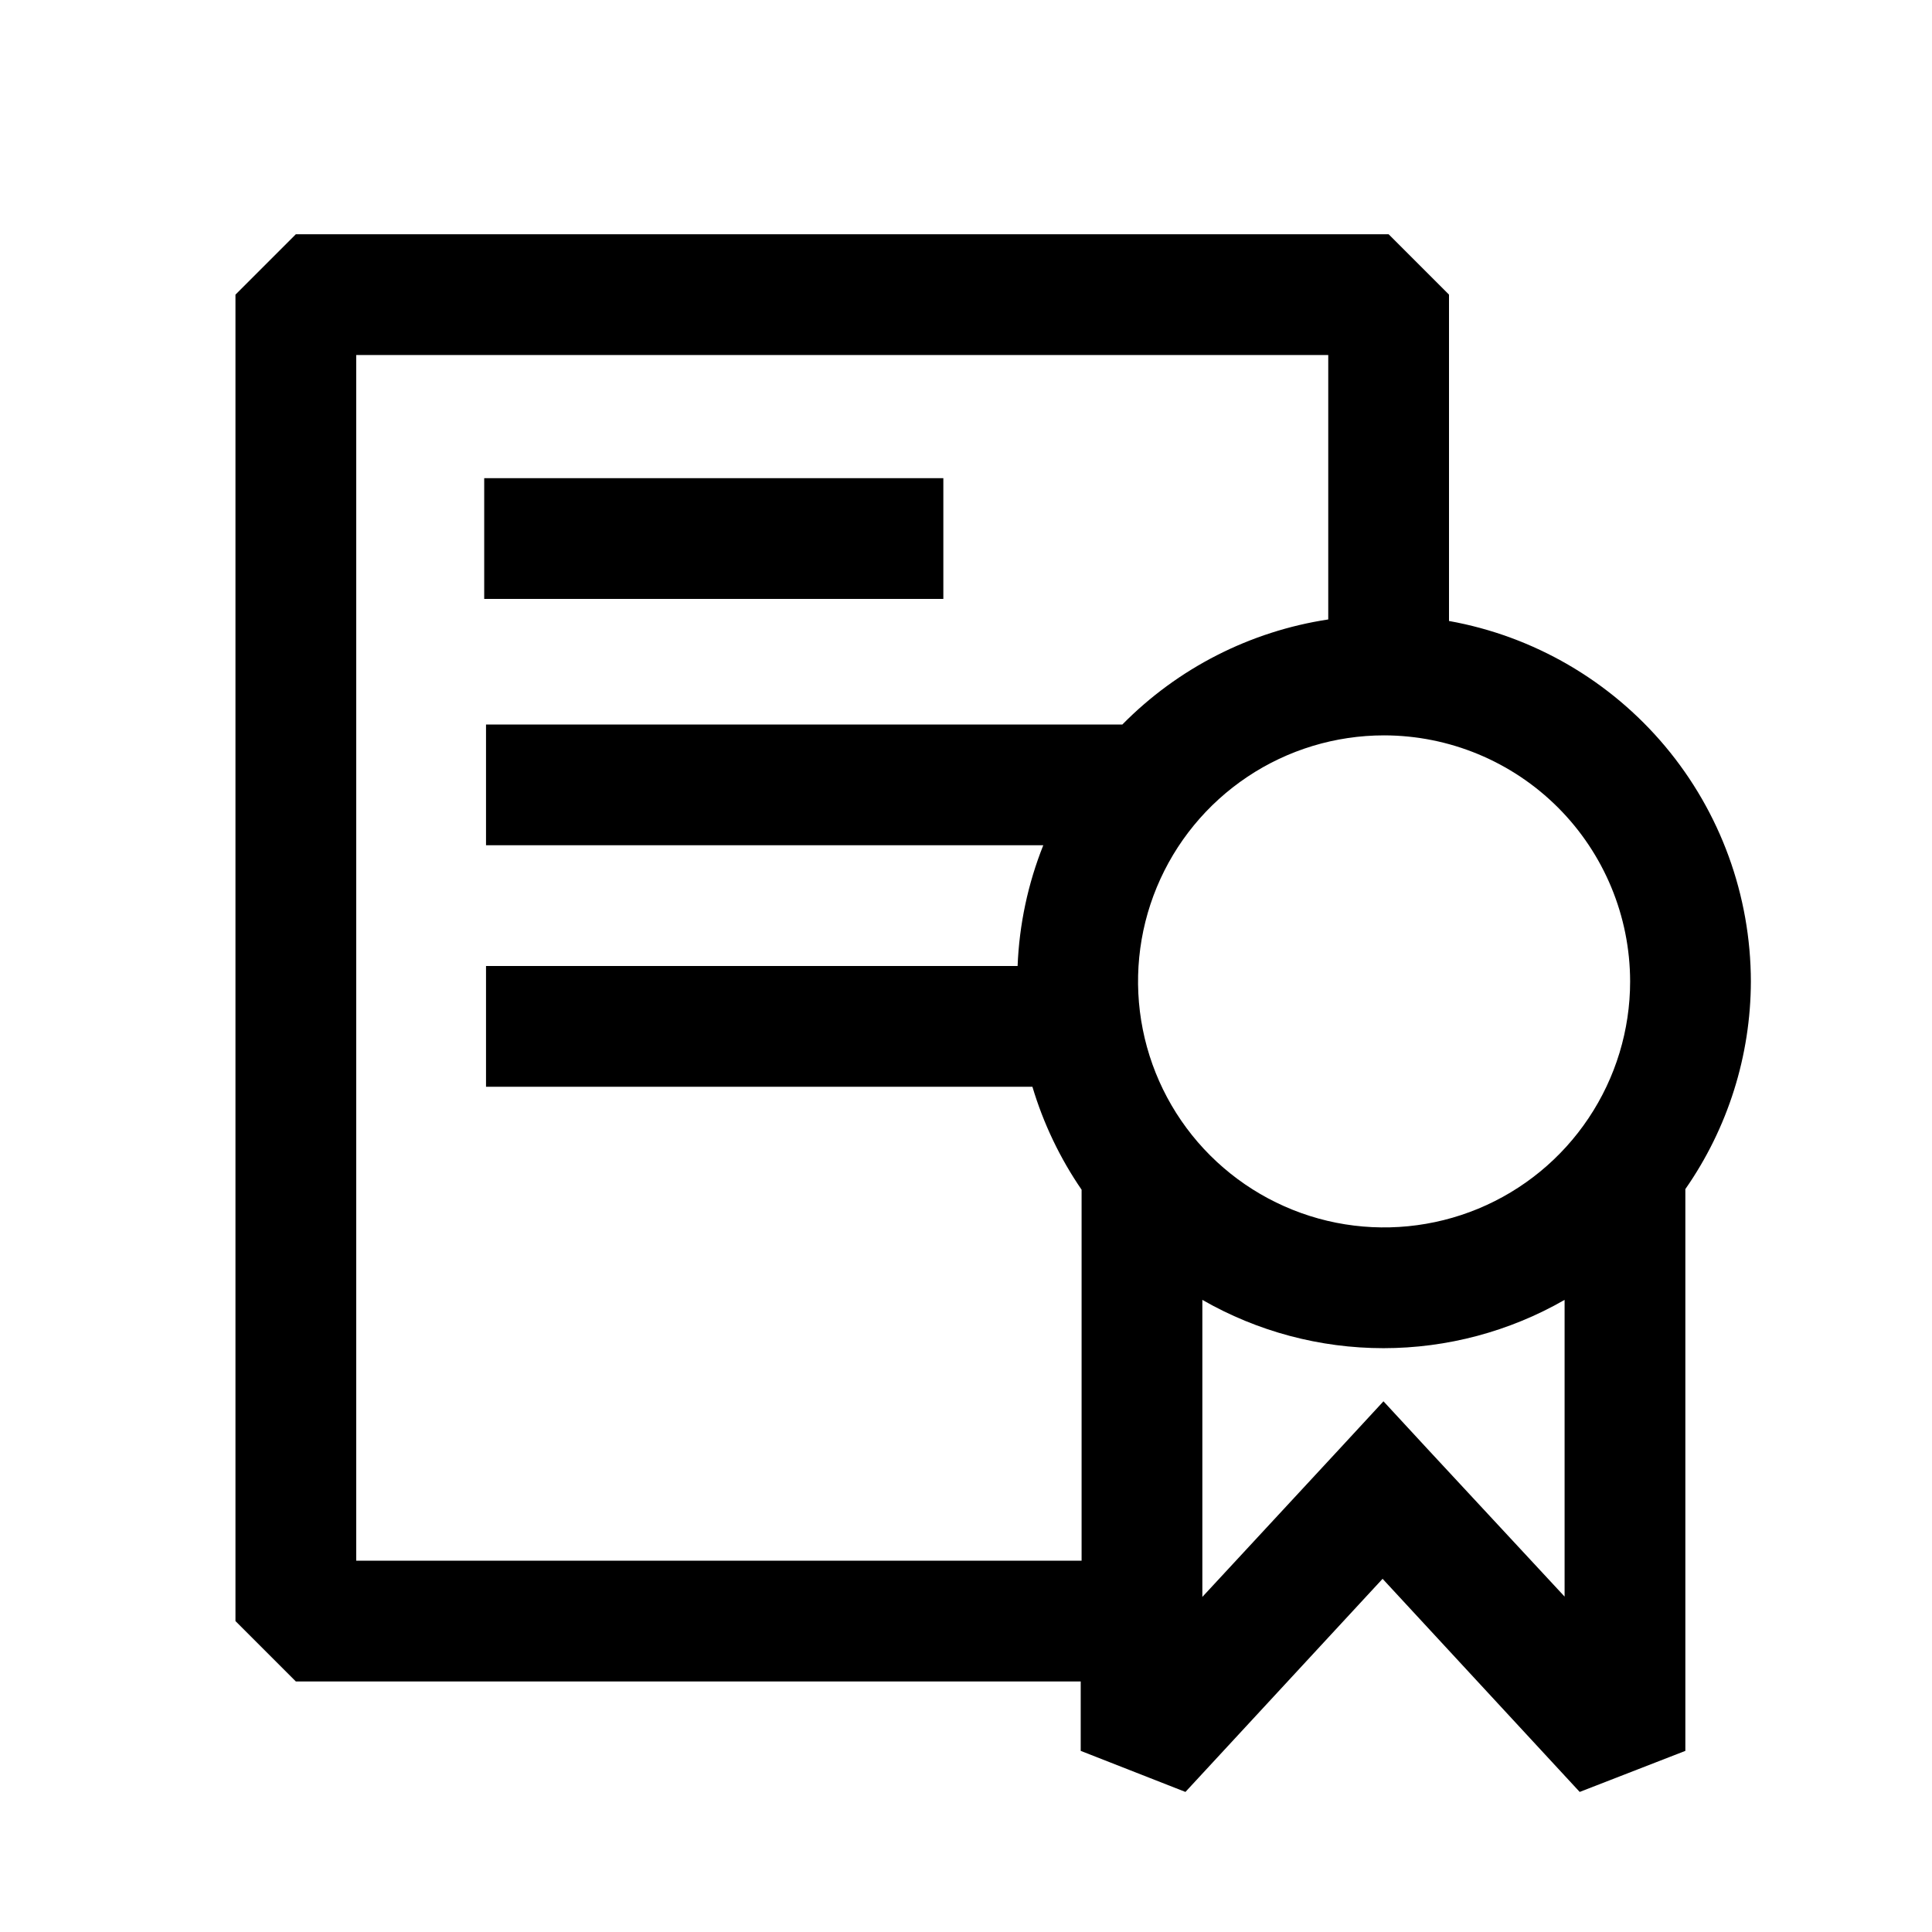 <svg width="48" height="48" viewBox="0 0 48 48"  xmlns="http://www.w3.org/2000/svg">
<path d="M23.437 11.88H12.03V14.88H23.437V11.88Z" />
<path d="M43.5 24.383C43.496 22.248 42.744 20.182 41.373 18.545C40.002 16.909 38.101 15.805 36 15.428V7.32L34.5 5.82H7.35L5.85 7.32V40.275L7.35 41.775H26.85V43.5L29.452 44.52L34.35 39.225L39.247 44.52L41.872 43.5V29.543C42.928 28.029 43.496 26.228 43.5 24.383ZM40.5 24.383C40.5 25.591 40.141 26.773 39.469 27.778C38.798 28.784 37.843 29.567 36.726 30.03C35.609 30.492 34.38 30.613 33.195 30.378C32.009 30.142 30.92 29.559 30.065 28.705C29.21 27.85 28.628 26.761 28.392 25.575C28.156 24.389 28.277 23.16 28.74 22.043C29.203 20.926 29.986 19.972 30.991 19.3C31.996 18.628 33.178 18.27 34.387 18.27C36.008 18.272 37.561 18.917 38.707 20.062C39.853 21.208 40.498 22.762 40.5 24.383ZM8.85 38.775V8.82H33V15.39C31.058 15.685 29.263 16.601 27.885 18H12.075V21H25.92C25.538 21.957 25.323 22.971 25.282 24H12.075V27H25.65C25.922 27.911 26.334 28.774 26.872 29.558V38.775H8.85ZM35.467 36L34.372 34.815L33.277 36L29.872 39.675V32.295C31.241 33.081 32.793 33.495 34.372 33.495C35.951 33.495 37.503 33.081 38.872 32.295V39.667L35.467 36Z" />
</svg>
